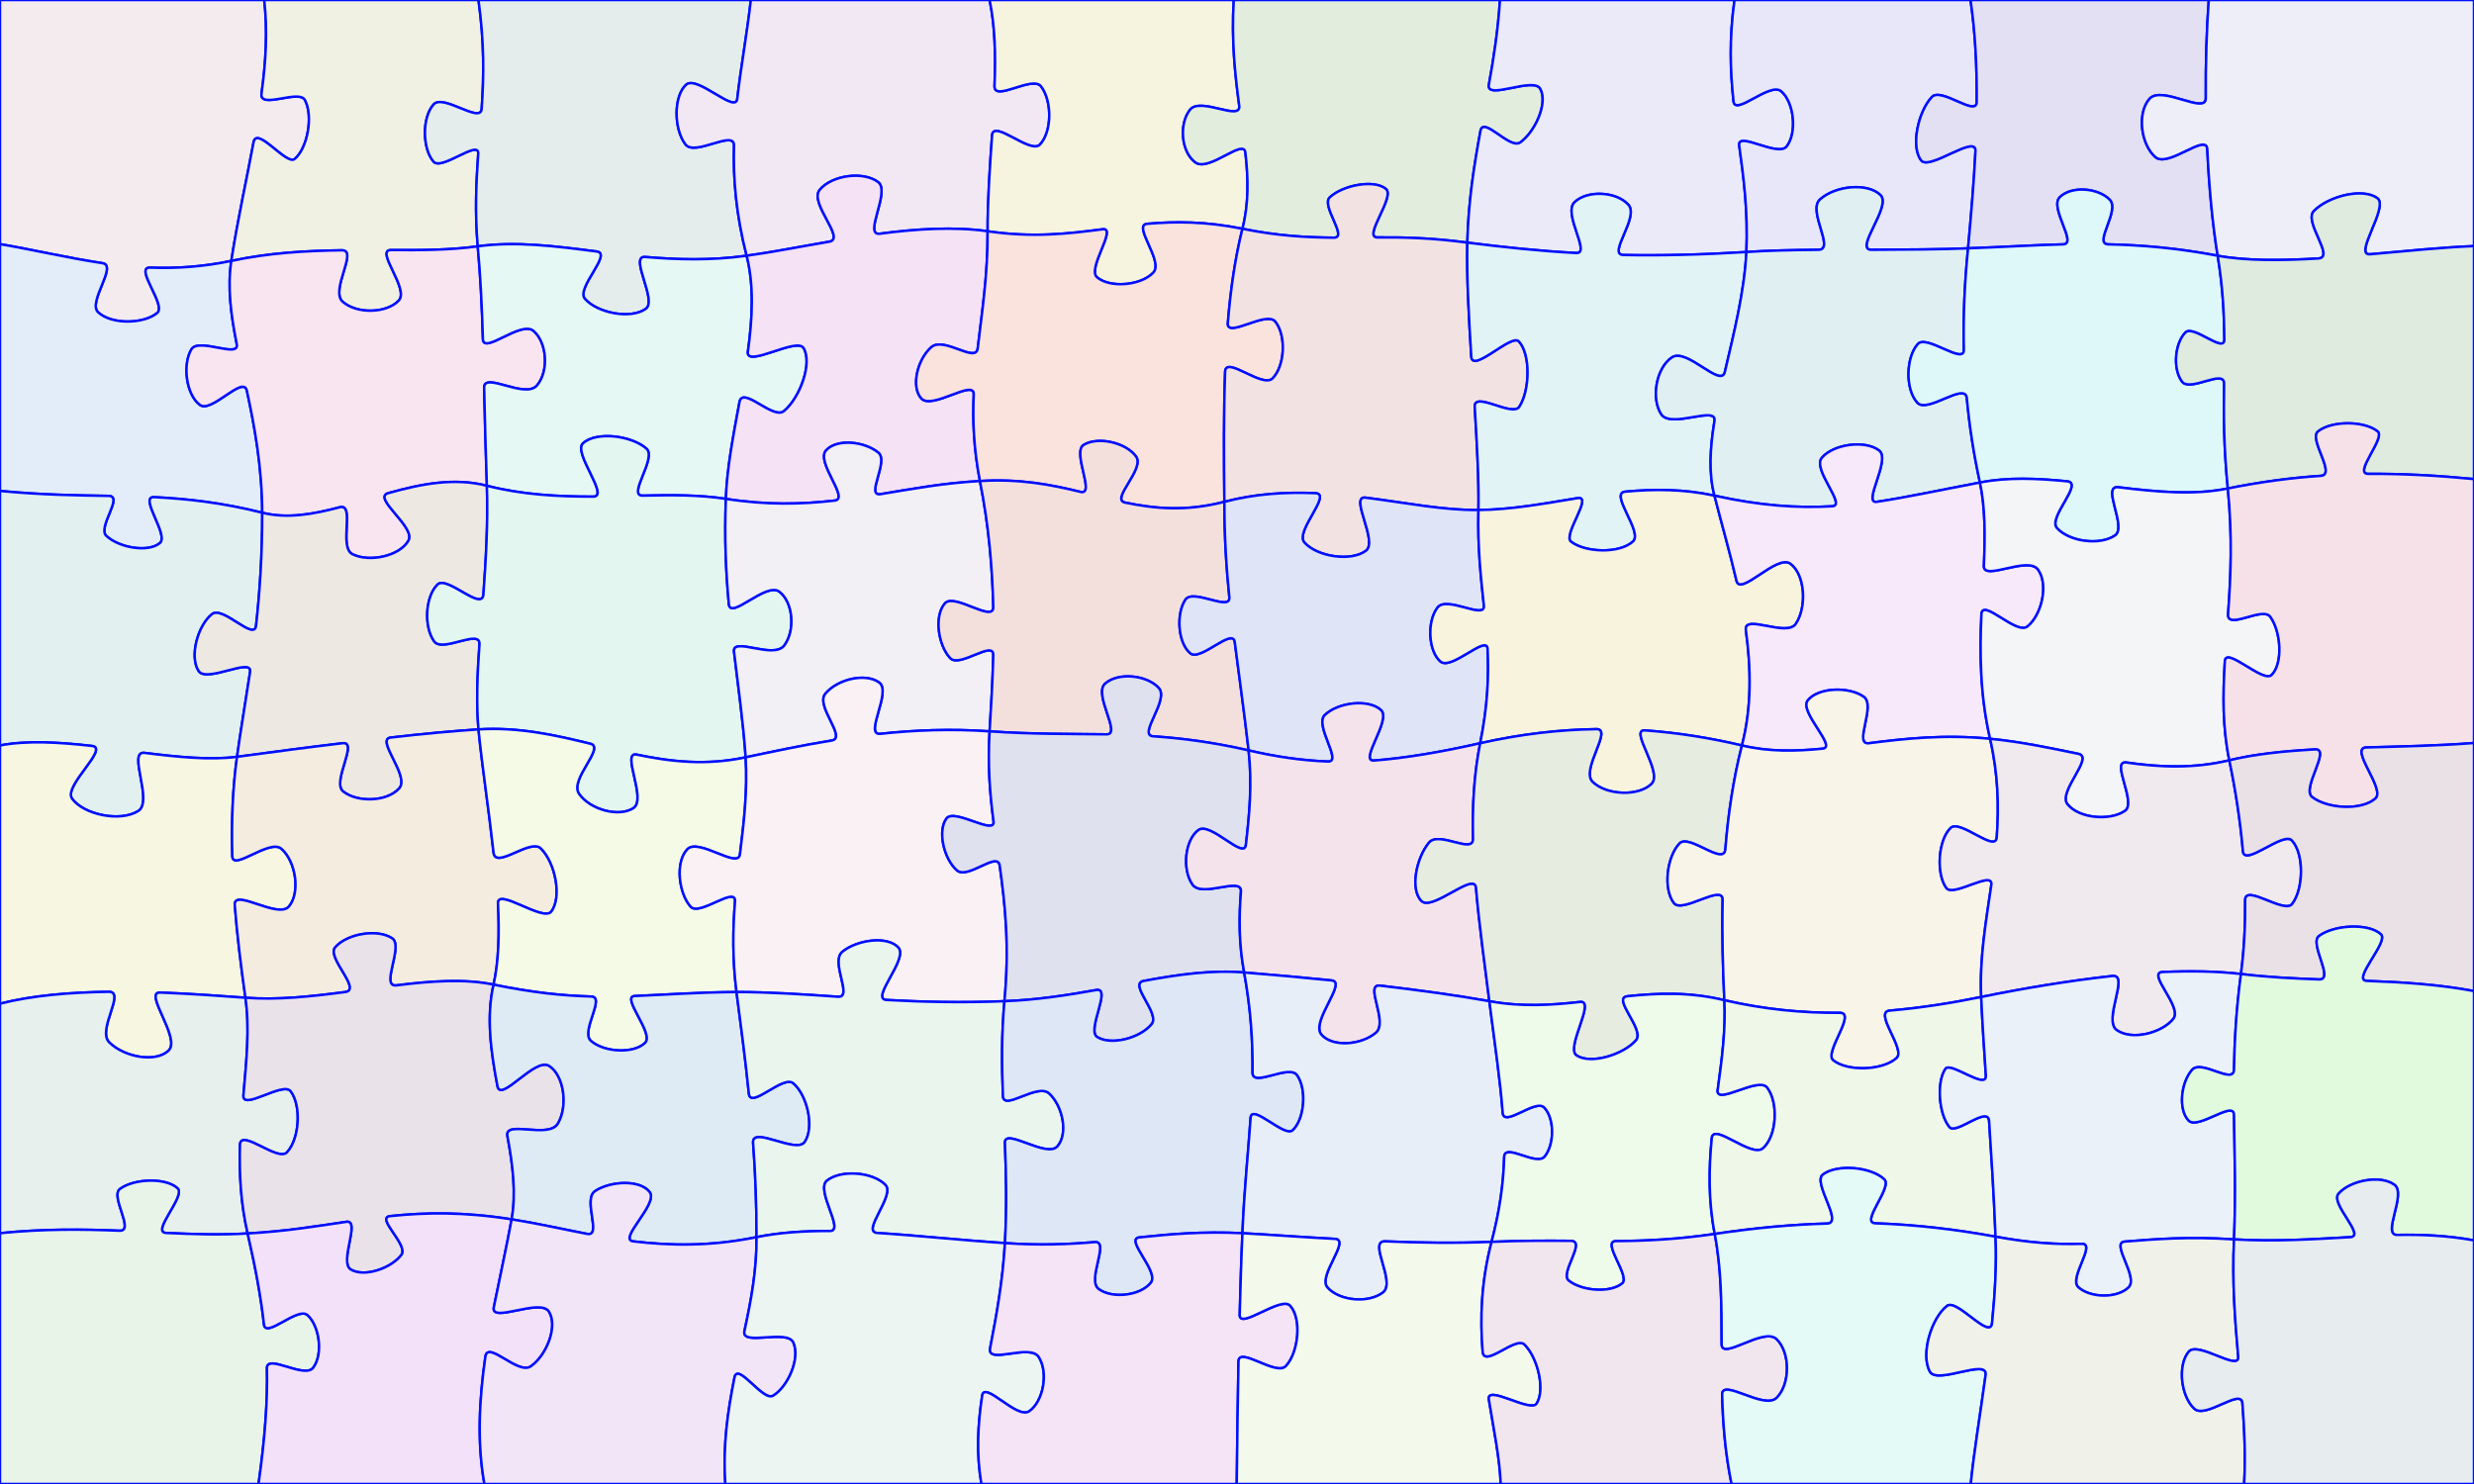<svg id="theSvg" width="100%" viewBox="0 0 10 6" version="1.1" xmlns="http://www.w3.org/2000/svg" xmlns:xlink="http://www.w3.org/1999/xlink" xml:space="preserve" xmlns:serif="http://www.serif.com/" style="fill-rule:evenodd;clip-rule:evenodd;stroke-linecap:round;stroke-linejoin:round;stroke-miterlimit:1.5;"><rect x="0" y="0" width="10" height="6" fill="#808080" stroke="none"/><path d="M0, 0 L1.068, 0&#10;C 1.082,0.123 1.075,0.249 1.057,0.379 &#10;C 1.049,0.443 1.21,0.359 1.233,0.405 &#10;C 1.267,0.47 1.243,0.6 1.191,0.643 &#10;C 1.158,0.67 1.038,0.508 1.025,0.575 &#10;C 0.997,0.727 0.961,0.886 0.935,1.055 &#10;C 0.819,1.079 0.711,1.086 0.607,1.082 &#10;C 0.541,1.079 0.673,1.233 0.636,1.265 &#10;C 0.583,1.31 0.452,1.314 0.397,1.263 &#10;C 0.352,1.223 0.477,1.073 0.414,1.064 &#10;C 0.274,1.043 0.139,1.011 0,0.987 L0,0" style="fill:rgb(243,235,238);stroke:rgb(0,15,255);stroke-width:0.01;"/> <path d="M 0,0.987&#10;C 0.139,1.011 0.274,1.043 0.414,1.064 &#10;C 0.477,1.073 0.352,1.223 0.397,1.263 &#10;C 0.452,1.314 0.583,1.31 0.636,1.265 &#10;C 0.673,1.233 0.541,1.079 0.607,1.082 &#10;C 0.711,1.086 0.819,1.079 0.935,1.055 &#10;C 0.919,1.161 0.933,1.271 0.957,1.391 &#10;C 0.97,1.451 0.804,1.364 0.774,1.412 &#10;C 0.737,1.473 0.752,1.595 0.808,1.637 &#10;C 0.855,1.672 0.984,1.514 0.998,1.58 &#10;C 1.029,1.724 1.059,1.886 1.06,2.073 &#10;C 0.896,2.032 0.758,2.017 0.622,2.01 &#10;C 0.561,2.008 0.685,2.165 0.646,2.196 &#10;C 0.598,2.235 0.482,2.215 0.43,2.167 &#10;C 0.392,2.132 0.501,2.006 0.439,2.005 &#10;C 0.307,2.003 0.168,2.001 0,1.985 L0,0.987" style="fill:rgb(226,237,249);stroke:rgb(0,15,255);stroke-width:0.01;"/> <path d="M 0,1.985&#10;C 0.168,2.001 0.307,2.003 0.439,2.005 &#10;C 0.501,2.006 0.392,2.132 0.43,2.167 &#10;C 0.482,2.215 0.598,2.235 0.646,2.196 &#10;C 0.685,2.165 0.561,2.008 0.622,2.01 &#10;C 0.758,2.017 0.896,2.032 1.06,2.073 &#10;C 1.06,2.247 1.05,2.395 1.035,2.53 &#10;C 1.028,2.594 0.9,2.448 0.857,2.483 &#10;C 0.799,2.529 0.765,2.655 0.803,2.713 &#10;C 0.835,2.762 1.02,2.656 1.011,2.716 &#10;C 0.993,2.835 0.974,2.946 0.958,3.06 &#10;C 0.849,3.074 0.719,3.061 0.584,3.044 &#10;C 0.514,3.035 0.621,3.24 0.559,3.279 &#10;C 0.486,3.325 0.338,3.294 0.291,3.229 &#10;C 0.255,3.177 0.443,3.025 0.372,3.016 &#10;C 0.239,3.001 0.109,2.993 0,3.014 L0,1.985" style="fill:rgb(226,241,239);stroke:rgb(0,15,255);stroke-width:0.01;"/> <path d="M 0,3.014&#10;C 0.109,2.993 0.239,3.001 0.372,3.016 &#10;C 0.443,3.025 0.255,3.177 0.291,3.229 &#10;C 0.338,3.294 0.486,3.325 0.559,3.279 &#10;C 0.621,3.24 0.514,3.035 0.584,3.044 &#10;C 0.719,3.061 0.849,3.074 0.958,3.06 &#10;C 0.941,3.184 0.935,3.316 0.939,3.461 &#10;C 0.94,3.525 1.09,3.389 1.138,3.432 &#10;C 1.196,3.483 1.215,3.609 1.168,3.665 &#10;C 1.124,3.717 0.944,3.59 0.949,3.659 &#10;C 0.958,3.775 0.973,3.899 0.992,4.034 &#10;C 0.895,4.027 0.775,4.018 0.647,4.013 &#10;C 0.579,4.011 0.732,4.198 0.682,4.247 &#10;C 0.631,4.298 0.503,4.275 0.442,4.215 &#10;C 0.39,4.165 0.509,4.01 0.44,4.01 &#10;C 0.284,4.012 0.13,4.025 0,4.058 L0,3.014" style="fill:rgb(247,246,224);stroke:rgb(0,15,255);stroke-width:0.01;"/> <path d="M 0,4.058&#10;C 0.13,4.025 0.284,4.012 0.44,4.01 &#10;C 0.509,4.01 0.39,4.165 0.442,4.215 &#10;C 0.503,4.275 0.631,4.298 0.682,4.247 &#10;C 0.732,4.198 0.579,4.011 0.647,4.013 &#10;C 0.775,4.018 0.895,4.027 0.992,4.034 &#10;C 1.01,4.158 0.996,4.288 0.984,4.428 &#10;C 0.978,4.493 1.144,4.371 1.175,4.412 &#10;C 1.219,4.47 1.211,4.605 1.16,4.659 &#10;C 1.123,4.699 0.972,4.56 0.97,4.629 &#10;C 0.967,4.742 0.972,4.861 1.001,4.987 &#10;C 0.89,4.994 0.782,4.99 0.671,4.985 &#10;C 0.609,4.982 0.751,4.836 0.718,4.805 &#10;C 0.672,4.761 0.544,4.764 0.485,4.807 &#10;C 0.444,4.837 0.547,4.979 0.483,4.976 &#10;C 0.335,4.97 0.177,4.968 0,4.986 L0,4.058" style="fill:rgb(231,240,237);stroke:rgb(0,15,255);stroke-width:0.01;"/> <path d="M 0,4.986&#10;C 0.177,4.968 0.335,4.97 0.483,4.976 &#10;C 0.547,4.979 0.444,4.837 0.485,4.807 &#10;C 0.544,4.764 0.672,4.761 0.718,4.805 &#10;C 0.751,4.836 0.609,4.982 0.671,4.985 &#10;C 0.782,4.99 0.89,4.994 1.001,4.987 &#10;C 1.032,5.122 1.054,5.239 1.067,5.355 &#10;C 1.074,5.413 1.203,5.282 1.243,5.317 &#10;C 1.292,5.361 1.307,5.476 1.266,5.53 &#10;C 1.231,5.576 1.078,5.472 1.079,5.532 &#10;C 1.082,5.668 1.071,5.815 1.045,6 L0,6L0,4.986" style="fill:rgb(232,244,232);stroke:rgb(0,15,255);stroke-width:0.01;"/> <path d="M1.068, 0 L1.934, 0&#10;C 1.958,0.172 1.956,0.31 1.947,0.44 &#10;C 1.943,0.502 1.792,0.379 1.753,0.422 &#10;C 1.704,0.476 1.708,0.604 1.753,0.654 &#10;C 1.786,0.69 1.938,0.561 1.933,0.622 &#10;C 1.925,0.737 1.919,0.856 1.931,0.996 &#10;C 1.823,1.011 1.705,1.012 1.58,1.011 &#10;C 1.515,1.011 1.656,1.169 1.612,1.215 &#10;C 1.564,1.267 1.443,1.271 1.385,1.22 &#10;C 1.333,1.174 1.449,1.011 1.382,1.012 &#10;C 1.238,1.014 1.088,1.022 0.935,1.055 &#10;C 0.961,0.886 0.997,0.727 1.025,0.575 &#10;C 1.038,0.508 1.158,0.67 1.191,0.643 &#10;C 1.243,0.6 1.267,0.47 1.233,0.405 &#10;C 1.21,0.359 1.049,0.443 1.057,0.379 &#10;C 1.075,0.249 1.082,0.123 1.068,0 " style="fill:rgb(241,241,227);stroke:rgb(0,15,255);stroke-width:0.01;"/> <path d="M 0.935,1.055&#10;C 1.088,1.022 1.238,1.014 1.382,1.012 &#10;C 1.449,1.011 1.333,1.174 1.385,1.22 &#10;C 1.443,1.271 1.564,1.267 1.612,1.215 &#10;C 1.656,1.169 1.515,1.011 1.58,1.011 &#10;C 1.705,1.012 1.823,1.011 1.931,0.996 &#10;C 1.942,1.114 1.948,1.239 1.952,1.371 &#10;C 1.954,1.435 2.106,1.294 2.157,1.338 &#10;C 2.211,1.385 2.22,1.501 2.17,1.559 &#10;C 2.121,1.614 1.955,1.501 1.957,1.568 &#10;C 1.96,1.695 1.963,1.827 1.968,1.964 &#10;C 1.835,1.93 1.701,1.957 1.569,1.994 &#10;C 1.503,2.013 1.683,2.132 1.651,2.186 &#10;C 1.616,2.248 1.495,2.275 1.425,2.241 &#10;C 1.367,2.213 1.437,2.034 1.373,2.051 &#10;C 1.264,2.08 1.159,2.098 1.06,2.073 &#10;C 1.059,1.886 1.029,1.724 0.998,1.58 &#10;C 0.984,1.514 0.855,1.672 0.808,1.637 &#10;C 0.752,1.595 0.737,1.473 0.774,1.412 &#10;C 0.804,1.364 0.97,1.451 0.957,1.391 &#10;C 0.933,1.271 0.919,1.161 0.935,1.055 " style="fill:rgb(249,229,240);stroke:rgb(0,15,255);stroke-width:0.01;"/> <path d="M 1.06,2.073&#10;C 1.159,2.098 1.264,2.08 1.373,2.051 &#10;C 1.437,2.034 1.367,2.213 1.425,2.241 &#10;C 1.495,2.275 1.616,2.248 1.651,2.186 &#10;C 1.683,2.132 1.503,2.013 1.569,1.994 &#10;C 1.701,1.957 1.835,1.93 1.968,1.964 &#10;C 1.973,2.115 1.964,2.263 1.954,2.404 &#10;C 1.948,2.473 1.807,2.327 1.769,2.363 &#10;C 1.719,2.411 1.712,2.533 1.755,2.593 &#10;C 1.788,2.64 1.943,2.54 1.938,2.605 &#10;C 1.929,2.729 1.925,2.845 1.934,2.949 &#10;C 1.828,2.956 1.708,2.967 1.579,2.982 &#10;C 1.517,2.989 1.658,3.138 1.614,3.187 &#10;C 1.566,3.242 1.445,3.246 1.387,3.2 &#10;C 1.339,3.162 1.451,2.996 1.384,3.005 &#10;C 1.249,3.021 1.106,3.04 0.958,3.06 &#10;C 0.974,2.946 0.993,2.835 1.011,2.716 &#10;C 1.02,2.656 0.835,2.762 0.803,2.713 &#10;C 0.765,2.655 0.799,2.529 0.857,2.483 &#10;C 0.9,2.448 1.028,2.594 1.035,2.53 &#10;C 1.05,2.395 1.06,2.247 1.06,2.073 " style="fill:rgb(237,233,226);stroke:rgb(0,15,255);stroke-width:0.01;"/> <path d="M 0.958,3.06&#10;C 1.106,3.04 1.249,3.021 1.384,3.005 &#10;C 1.451,2.996 1.339,3.162 1.387,3.2 &#10;C 1.445,3.246 1.566,3.242 1.614,3.187 &#10;C 1.658,3.138 1.517,2.989 1.579,2.982 &#10;C 1.708,2.967 1.828,2.956 1.934,2.949 &#10;C 1.949,3.1 1.976,3.275 1.995,3.447 &#10;C 2.003,3.517 2.145,3.387 2.187,3.431 &#10;C 2.246,3.49 2.272,3.63 2.228,3.686 &#10;C 2.195,3.728 2.009,3.587 2.013,3.653 &#10;C 2.019,3.775 2.016,3.888 1.995,3.981 &#10;C 1.88,3.957 1.745,3.966 1.602,3.984 &#10;C 1.535,3.992 1.634,3.823 1.584,3.793 &#10;C 1.523,3.754 1.402,3.776 1.355,3.83 &#10;C 1.319,3.872 1.465,4.002 1.395,4.011 &#10;C 1.258,4.029 1.12,4.044 0.992,4.034 &#10;C 0.973,3.899 0.958,3.775 0.949,3.659 &#10;C 0.944,3.59 1.124,3.717 1.168,3.665 &#10;C 1.215,3.609 1.196,3.483 1.138,3.432 &#10;C 1.09,3.389 0.94,3.525 0.939,3.461 &#10;C 0.935,3.316 0.941,3.184 0.958,3.06 " style="fill:rgb(243,236,223);stroke:rgb(0,15,255);stroke-width:0.01;"/> <path d="M 0.992,4.034&#10;C 1.12,4.044 1.258,4.029 1.395,4.011 &#10;C 1.465,4.002 1.319,3.872 1.355,3.83 &#10;C 1.402,3.776 1.523,3.754 1.584,3.793 &#10;C 1.634,3.823 1.535,3.992 1.602,3.984 &#10;C 1.745,3.966 1.88,3.957 1.995,3.981 &#10;C 1.965,4.111 1.984,4.251 2.011,4.392 &#10;C 2.024,4.459 2.162,4.274 2.219,4.309 &#10;C 2.28,4.347 2.297,4.472 2.255,4.543 &#10;C 2.217,4.606 2.039,4.527 2.051,4.593 &#10;C 2.073,4.711 2.087,4.825 2.068,4.93 &#10;C 1.872,4.899 1.719,4.902 1.577,4.917 &#10;C 1.517,4.923 1.652,5.033 1.623,5.073 &#10;C 1.583,5.127 1.474,5.166 1.418,5.133 &#10;C 1.369,5.104 1.459,4.931 1.4,4.94 &#10;C 1.278,4.958 1.152,4.979 1.001,4.987 &#10;C 0.972,4.861 0.967,4.742 0.97,4.629 &#10;C 0.972,4.56 1.123,4.699 1.16,4.659 &#10;C 1.211,4.605 1.219,4.47 1.175,4.412 &#10;C 1.144,4.371 0.978,4.493 0.984,4.428 &#10;C 0.996,4.288 1.01,4.158 0.992,4.034 " style="fill:rgb(234,226,233);stroke:rgb(0,15,255);stroke-width:0.01;"/> <path d="M 1.001,4.987&#10;C 1.152,4.979 1.278,4.958 1.4,4.94 &#10;C 1.459,4.931 1.369,5.104 1.418,5.133 &#10;C 1.474,5.166 1.583,5.127 1.623,5.073 &#10;C 1.652,5.033 1.517,4.923 1.577,4.917 &#10;C 1.719,4.902 1.872,4.899 2.068,4.93 &#10;C 2.048,5.04 2.021,5.161 1.996,5.286 &#10;C 1.984,5.351 2.184,5.247 2.219,5.303 &#10;C 2.256,5.362 2.21,5.479 2.146,5.524 &#10;C 2.094,5.561 1.972,5.418 1.962,5.485 &#10;C 1.937,5.658 1.928,5.834 1.958,6 L1.045,6&#10;C 1.071,5.815 1.082,5.668 1.079,5.532 &#10;C 1.078,5.472 1.231,5.576 1.266,5.53 &#10;C 1.307,5.476 1.292,5.361 1.243,5.317 &#10;C 1.203,5.282 1.074,5.413 1.067,5.355 &#10;C 1.054,5.239 1.032,5.122 1.001,4.987 " style="fill:rgb(243,225,249);stroke:rgb(0,15,255);stroke-width:0.01;"/> <path d="M1.934, 0 L3.035, 0&#10;C 3.019,0.14 2.995,0.269 2.98,0.4 &#10;C 2.973,0.461 2.818,0.304 2.774,0.342 &#10;C 2.722,0.388 2.723,0.522 2.771,0.584 &#10;C 2.809,0.633 2.968,0.523 2.967,0.588 &#10;C 2.963,0.722 2.975,0.867 3.018,1.034 &#10;C 2.873,1.054 2.737,1.05 2.608,1.039 &#10;C 2.541,1.033 2.659,1.216 2.61,1.249 &#10;C 2.549,1.292 2.414,1.266 2.364,1.208 &#10;C 2.327,1.165 2.476,1.025 2.412,1.017 &#10;C 2.243,0.995 2.085,0.975 1.931,0.996 &#10;C 1.919,0.856 1.925,0.737 1.933,0.622 &#10;C 1.938,0.561 1.786,0.69 1.753,0.654 &#10;C 1.708,0.604 1.704,0.476 1.753,0.422 &#10;C 1.792,0.379 1.943,0.502 1.947,0.44 &#10;C 1.956,0.31 1.958,0.172 1.934,0 " style="fill:rgb(228,237,235);stroke:rgb(0,15,255);stroke-width:0.01;"/> <path d="M 1.931,0.996&#10;C 2.085,0.975 2.243,0.995 2.412,1.017 &#10;C 2.476,1.025 2.327,1.165 2.364,1.208 &#10;C 2.414,1.266 2.549,1.292 2.61,1.249 &#10;C 2.659,1.216 2.541,1.033 2.608,1.039 &#10;C 2.737,1.05 2.873,1.054 3.018,1.034 &#10;C 3.048,1.152 3.042,1.285 3.023,1.422 &#10;C 3.014,1.489 3.221,1.362 3.248,1.407 &#10;C 3.285,1.467 3.234,1.608 3.169,1.662 &#10;C 3.125,1.699 3.001,1.558 2.989,1.626 &#10;C 2.964,1.761 2.938,1.895 2.934,2.017 &#10;C 2.83,2.001 2.717,2.001 2.598,2.004 &#10;C 2.533,2.006 2.656,1.852 2.613,1.814 &#10;C 2.553,1.761 2.411,1.743 2.357,1.792 &#10;C 2.314,1.83 2.466,2.008 2.398,2.008 &#10;C 2.258,2.008 2.113,2.001 1.968,1.964 &#10;C 1.963,1.827 1.96,1.695 1.957,1.568 &#10;C 1.955,1.501 2.121,1.614 2.17,1.559 &#10;C 2.22,1.501 2.211,1.385 2.157,1.338 &#10;C 2.106,1.294 1.954,1.435 1.952,1.371 &#10;C 1.948,1.239 1.942,1.114 1.931,0.996 " style="fill:rgb(230,248,244);stroke:rgb(0,15,255);stroke-width:0.01;"/> <path d="M 1.968,1.964&#10;C 2.113,2.001 2.258,2.008 2.398,2.008 &#10;C 2.466,2.008 2.314,1.83 2.357,1.792 &#10;C 2.411,1.743 2.553,1.761 2.613,1.814 &#10;C 2.656,1.852 2.533,2.006 2.598,2.004 &#10;C 2.717,2.001 2.83,2.001 2.934,2.017 &#10;C 2.928,2.175 2.934,2.314 2.946,2.442 &#10;C 2.951,2.509 3.096,2.352 3.15,2.392 &#10;C 3.206,2.434 3.216,2.549 3.17,2.61 &#10;C 3.127,2.667 2.959,2.573 2.967,2.635 &#10;C 2.984,2.78 3.004,2.917 3.014,3.062 &#10;C 2.854,3.096 2.712,3.08 2.573,3.051 &#10;C 2.51,3.038 2.615,3.23 2.561,3.267 &#10;C 2.503,3.306 2.384,3.274 2.34,3.209 &#10;C 2.301,3.15 2.448,3.022 2.386,3.007 &#10;C 2.243,2.972 2.097,2.939 1.934,2.949 &#10;C 1.925,2.845 1.929,2.729 1.938,2.605 &#10;C 1.943,2.54 1.788,2.64 1.755,2.593 &#10;C 1.712,2.533 1.719,2.411 1.769,2.363 &#10;C 1.807,2.327 1.948,2.473 1.954,2.404 &#10;C 1.964,2.263 1.973,2.115 1.968,1.964 " style="fill:rgb(227,247,240);stroke:rgb(0,15,255);stroke-width:0.01;"/> <path d="M 1.934,2.949&#10;C 2.097,2.939 2.243,2.972 2.386,3.007 &#10;C 2.448,3.022 2.301,3.15 2.34,3.209 &#10;C 2.384,3.274 2.503,3.306 2.561,3.267 &#10;C 2.615,3.23 2.51,3.038 2.573,3.051 &#10;C 2.712,3.08 2.854,3.096 3.014,3.062 &#10;C 3.022,3.198 3.007,3.324 2.991,3.454 &#10;C 2.984,3.516 2.823,3.386 2.778,3.434 &#10;C 2.728,3.487 2.744,3.613 2.792,3.666 &#10;C 2.828,3.705 2.976,3.579 2.971,3.645 &#10;C 2.962,3.757 2.96,3.876 2.977,4.011 &#10;C 2.818,4.012 2.691,4.022 2.566,4.027 &#10;C 2.508,4.029 2.645,4.178 2.608,4.216 &#10;C 2.563,4.261 2.444,4.256 2.389,4.209 &#10;C 2.344,4.171 2.45,4.03 2.389,4.029 &#10;C 2.274,4.026 2.15,4.013 1.995,3.981 &#10;C 2.016,3.888 2.019,3.775 2.013,3.653 &#10;C 2.009,3.587 2.195,3.728 2.228,3.686 &#10;C 2.272,3.63 2.246,3.49 2.187,3.431 &#10;C 2.145,3.387 2.003,3.517 1.995,3.447 &#10;C 1.976,3.275 1.949,3.1 1.934,2.949 " style="fill:rgb(244,250,230);stroke:rgb(0,15,255);stroke-width:0.01;"/> <path d="M 1.995,3.981&#10;C 2.15,4.013 2.274,4.026 2.389,4.029 &#10;C 2.45,4.03 2.344,4.171 2.389,4.209 &#10;C 2.444,4.256 2.563,4.261 2.608,4.216 &#10;C 2.645,4.178 2.508,4.029 2.566,4.027 &#10;C 2.691,4.022 2.818,4.012 2.977,4.011 &#10;C 2.994,4.141 3.012,4.275 3.027,4.422 &#10;C 3.034,4.486 3.166,4.344 3.207,4.38 &#10;C 3.263,4.428 3.293,4.557 3.253,4.617 &#10;C 3.219,4.667 3.04,4.551 3.044,4.62 &#10;C 3.053,4.737 3.058,4.863 3.058,5.002 &#10;C 2.872,5.04 2.71,5.037 2.559,5.019 &#10;C 2.496,5.011 2.662,4.867 2.626,4.82 &#10;C 2.588,4.769 2.468,4.774 2.405,4.816 &#10;C 2.355,4.85 2.434,5 2.374,4.989 &#10;C 2.27,4.969 2.17,4.946 2.068,4.93 &#10;C 2.087,4.825 2.073,4.711 2.051,4.593 &#10;C 2.039,4.527 2.217,4.606 2.255,4.543 &#10;C 2.297,4.472 2.28,4.347 2.219,4.309 &#10;C 2.162,4.274 2.024,4.459 2.011,4.392 &#10;C 1.984,4.251 1.965,4.111 1.995,3.981 " style="fill:rgb(222,235,244);stroke:rgb(0,15,255);stroke-width:0.01;"/> <path d="M 2.068,4.93&#10;C 2.17,4.946 2.27,4.969 2.374,4.989 &#10;C 2.434,5 2.355,4.85 2.405,4.816 &#10;C 2.468,4.774 2.588,4.769 2.626,4.82 &#10;C 2.662,4.867 2.496,5.011 2.559,5.019 &#10;C 2.71,5.037 2.872,5.04 3.058,5.002 &#10;C 3.059,5.135 3.036,5.258 3.009,5.382 &#10;C 2.996,5.444 3.182,5.372 3.207,5.428 &#10;C 3.236,5.493 3.184,5.608 3.125,5.643 &#10;C 3.084,5.668 2.982,5.506 2.969,5.569 &#10;C 2.942,5.704 2.921,5.844 2.932,6 L1.958,6&#10;C 1.928,5.834 1.937,5.658 1.962,5.485 &#10;C 1.972,5.418 2.094,5.561 2.146,5.524 &#10;C 2.21,5.479 2.256,5.362 2.219,5.303 &#10;C 2.184,5.247 1.984,5.351 1.996,5.286 &#10;C 2.021,5.161 2.048,5.04 2.068,4.93 " style="fill:rgb(241,229,247);stroke:rgb(0,15,255);stroke-width:0.01;"/> <path d="M3.035, 0 L4, 0&#10;C 4.022,0.104 4.025,0.222 4.02,0.348 &#10;C 4.018,0.413 4.173,0.304 4.208,0.349 &#10;C 4.254,0.409 4.252,0.535 4.203,0.585 &#10;C 4.164,0.624 4.014,0.48 4.01,0.548 &#10;C 4.001,0.675 3.992,0.806 3.992,0.935 &#10;C 3.858,0.916 3.706,0.925 3.556,0.945 &#10;C 3.488,0.954 3.601,0.773 3.549,0.736 &#10;C 3.489,0.691 3.362,0.708 3.313,0.768 &#10;C 3.27,0.821 3.419,0.965 3.353,0.977 &#10;C 3.23,0.998 3.114,1.021 3.018,1.034 &#10;C 2.975,0.867 2.963,0.722 2.967,0.588 &#10;C 2.968,0.523 2.809,0.633 2.771,0.584 &#10;C 2.723,0.522 2.722,0.388 2.774,0.342 &#10;C 2.818,0.304 2.973,0.461 2.98,0.4 &#10;C 2.995,0.269 3.019,0.14 3.035,0 " style="fill:rgb(241,232,243);stroke:rgb(0,15,255);stroke-width:0.01;"/> <path d="M 3.018,1.034&#10;C 3.114,1.021 3.23,0.998 3.353,0.977 &#10;C 3.419,0.965 3.27,0.821 3.313,0.768 &#10;C 3.362,0.708 3.489,0.691 3.549,0.736 &#10;C 3.601,0.773 3.488,0.954 3.556,0.945 &#10;C 3.706,0.925 3.858,0.916 3.992,0.935 &#10;C 3.993,1.114 3.969,1.262 3.952,1.409 &#10;C 3.944,1.47 3.815,1.359 3.764,1.404 &#10;C 3.707,1.455 3.682,1.564 3.724,1.611 &#10;C 3.767,1.658 3.938,1.531 3.936,1.594 &#10;C 3.931,1.702 3.936,1.815 3.961,1.945 &#10;C 3.814,1.953 3.686,1.977 3.559,1.998 &#10;C 3.497,2.008 3.594,1.865 3.55,1.83 &#10;C 3.495,1.785 3.383,1.772 3.339,1.821 &#10;C 3.296,1.868 3.436,2.017 3.374,2.024 &#10;C 3.24,2.039 3.1,2.043 2.934,2.017 &#10;C 2.938,1.895 2.964,1.761 2.989,1.626 &#10;C 3.001,1.558 3.125,1.699 3.169,1.662 &#10;C 3.234,1.608 3.285,1.467 3.248,1.407 &#10;C 3.221,1.362 3.014,1.489 3.023,1.422 &#10;C 3.042,1.285 3.048,1.152 3.018,1.034 " style="fill:rgb(245,226,244);stroke:rgb(0,15,255);stroke-width:0.01;"/> <path d="M 2.934,2.017&#10;C 3.1,2.043 3.24,2.039 3.374,2.024 &#10;C 3.436,2.017 3.296,1.868 3.339,1.821 &#10;C 3.383,1.772 3.495,1.785 3.55,1.83 &#10;C 3.594,1.865 3.497,2.008 3.559,1.998 &#10;C 3.686,1.977 3.814,1.953 3.961,1.945 &#10;C 3.997,2.125 4.011,2.295 4.015,2.454 &#10;C 4.017,2.521 3.856,2.395 3.819,2.44 &#10;C 3.775,2.491 3.792,2.609 3.841,2.661 &#10;C 3.879,2.701 4.017,2.586 4.015,2.649 &#10;C 4.012,2.759 4.006,2.862 4,2.957 &#10;C 3.844,2.946 3.697,2.952 3.558,2.967 &#10;C 3.491,2.974 3.605,2.797 3.554,2.76 &#10;C 3.499,2.719 3.385,2.746 3.336,2.805 &#10;C 3.295,2.855 3.425,2.983 3.362,2.994 &#10;C 3.239,3.014 3.123,3.039 3.014,3.062 &#10;C 3.004,2.917 2.984,2.78 2.967,2.635 &#10;C 2.959,2.573 3.127,2.667 3.17,2.61 &#10;C 3.216,2.549 3.206,2.434 3.15,2.392 &#10;C 3.096,2.352 2.951,2.509 2.946,2.442 &#10;C 2.934,2.314 2.928,2.175 2.934,2.017 " style="fill:rgb(242,239,245);stroke:rgb(0,15,255);stroke-width:0.01;"/> <path d="M 3.014,3.062&#10;C 3.123,3.039 3.239,3.014 3.362,2.994 &#10;C 3.425,2.983 3.295,2.855 3.336,2.805 &#10;C 3.385,2.746 3.499,2.719 3.554,2.76 &#10;C 3.605,2.797 3.491,2.974 3.558,2.967 &#10;C 3.697,2.952 3.844,2.946 4,2.957 &#10;C 3.992,3.092 4.001,3.208 4.016,3.321 &#10;C 4.024,3.38 3.857,3.267 3.826,3.309 &#10;C 3.789,3.358 3.814,3.471 3.868,3.519 &#10;C 3.912,3.557 4.033,3.439 4.041,3.5 &#10;C 4.063,3.658 4.081,3.826 4.06,4.048 &#10;C 3.886,4.055 3.728,4.051 3.583,4.043 &#10;C 3.515,4.039 3.673,3.877 3.631,3.831 &#10;C 3.587,3.783 3.466,3.799 3.405,3.848 &#10;C 3.355,3.889 3.45,4.035 3.387,4.03 &#10;C 3.242,4.02 3.108,4.011 2.977,4.011 &#10;C 2.96,3.876 2.962,3.757 2.971,3.645 &#10;C 2.976,3.579 2.828,3.705 2.792,3.666 &#10;C 2.744,3.613 2.728,3.487 2.778,3.434 &#10;C 2.823,3.386 2.984,3.516 2.991,3.454 &#10;C 3.007,3.324 3.022,3.198 3.014,3.062 " style="fill:rgb(250,241,245);stroke:rgb(0,15,255);stroke-width:0.01;"/> <path d="M 2.977,4.011&#10;C 3.108,4.011 3.242,4.02 3.387,4.03 &#10;C 3.45,4.035 3.355,3.889 3.405,3.848 &#10;C 3.466,3.799 3.587,3.783 3.631,3.831 &#10;C 3.673,3.877 3.515,4.039 3.583,4.043 &#10;C 3.728,4.051 3.886,4.055 4.06,4.048 &#10;C 4.048,4.182 4.049,4.306 4.054,4.431 &#10;C 4.056,4.494 4.193,4.377 4.241,4.421 &#10;C 4.296,4.472 4.319,4.584 4.274,4.635 &#10;C 4.23,4.684 4.059,4.557 4.062,4.621 &#10;C 4.067,4.748 4.07,4.88 4.062,5.026 &#10;C 3.878,5.014 3.705,4.995 3.545,4.985 &#10;C 3.48,4.98 3.619,4.833 3.579,4.791 &#10;C 3.528,4.738 3.398,4.728 3.342,4.774 &#10;C 3.296,4.813 3.416,4.978 3.355,4.977 &#10;C 3.25,4.977 3.151,4.983 3.058,5.002 &#10;C 3.058,4.863 3.053,4.737 3.044,4.62 &#10;C 3.04,4.551 3.219,4.667 3.253,4.617 &#10;C 3.293,4.557 3.263,4.428 3.207,4.38 &#10;C 3.166,4.344 3.034,4.486 3.027,4.422 &#10;C 3.012,4.275 2.994,4.141 2.977,4.011 " style="fill:rgb(234,246,237);stroke:rgb(0,15,255);stroke-width:0.01;"/> <path d="M 3.058,5.002&#10;C 3.151,4.983 3.25,4.977 3.355,4.977 &#10;C 3.416,4.978 3.296,4.813 3.342,4.774 &#10;C 3.398,4.728 3.528,4.738 3.579,4.791 &#10;C 3.619,4.833 3.48,4.98 3.545,4.985 &#10;C 3.705,4.995 3.878,5.014 4.062,5.026 &#10;C 4.053,5.183 4.027,5.322 4.002,5.452 &#10;C 3.99,5.518 4.164,5.43 4.199,5.487 &#10;C 4.239,5.55 4.217,5.667 4.16,5.706 &#10;C 4.11,5.74 3.979,5.581 3.97,5.643 &#10;C 3.952,5.763 3.946,5.879 3.967,6 L2.932,6&#10;C 2.921,5.844 2.942,5.704 2.969,5.569 &#10;C 2.982,5.506 3.084,5.668 3.125,5.643 &#10;C 3.184,5.608 3.236,5.493 3.207,5.428 &#10;C 3.182,5.372 2.996,5.444 3.009,5.382 &#10;C 3.036,5.258 3.059,5.135 3.058,5.002 " style="fill:rgb(236,245,242);stroke:rgb(0,15,255);stroke-width:0.01;"/> <path d="M4, 0 L4.987, 0&#10;C 4.977,0.162 4.992,0.3 5.009,0.427 &#10;C 5.018,0.493 4.852,0.39 4.81,0.444 &#10;C 4.765,0.501 4.774,0.613 4.831,0.656 &#10;C 4.885,0.698 5.028,0.556 5.034,0.617 &#10;C 5.046,0.723 5.048,0.823 5.022,0.925 &#10;C 4.873,0.895 4.751,0.895 4.637,0.905 &#10;C 4.576,0.91 4.705,1.056 4.662,1.102 &#10;C 4.611,1.156 4.485,1.165 4.434,1.121 &#10;C 4.393,1.086 4.517,0.919 4.457,0.927 &#10;C 4.318,0.945 4.175,0.962 3.992,0.935 &#10;C 3.992,0.806 4.001,0.675 4.01,0.548 &#10;C 4.014,0.48 4.164,0.624 4.203,0.585 &#10;C 4.252,0.535 4.254,0.409 4.208,0.349 &#10;C 4.173,0.304 4.018,0.413 4.02,0.348 &#10;C 4.025,0.222 4.022,0.104 4,0 " style="fill:rgb(246,243,223);stroke:rgb(0,15,255);stroke-width:0.01;"/> <path d="M 3.992,0.935&#10;C 4.175,0.962 4.318,0.945 4.457,0.927 &#10;C 4.517,0.919 4.393,1.086 4.434,1.121 &#10;C 4.485,1.165 4.611,1.156 4.662,1.102 &#10;C 4.705,1.056 4.576,0.91 4.637,0.905 &#10;C 4.751,0.895 4.873,0.895 5.022,0.925 &#10;C 4.992,1.045 4.974,1.172 4.963,1.306 &#10;C 4.957,1.37 5.118,1.255 5.155,1.3 &#10;C 5.2,1.356 5.194,1.479 5.144,1.53 &#10;C 5.102,1.571 4.954,1.436 4.952,1.503 &#10;C 4.946,1.671 4.947,1.847 4.949,2.029 &#10;C 4.793,2.069 4.669,2.057 4.547,2.032 &#10;C 4.487,2.019 4.628,1.897 4.592,1.846 &#10;C 4.55,1.788 4.436,1.764 4.38,1.799 &#10;C 4.333,1.829 4.429,2.003 4.368,1.989 &#10;C 4.25,1.96 4.122,1.935 3.961,1.945 &#10;C 3.936,1.815 3.931,1.702 3.936,1.594 &#10;C 3.938,1.531 3.767,1.658 3.724,1.611 &#10;C 3.682,1.564 3.707,1.455 3.764,1.404 &#10;C 3.815,1.359 3.944,1.47 3.952,1.409 &#10;C 3.969,1.262 3.993,1.114 3.992,0.935 " style="fill:rgb(250,226,221);stroke:rgb(0,15,255);stroke-width:0.01;"/> <path d="M 3.961,1.945&#10;C 4.122,1.935 4.25,1.96 4.368,1.989 &#10;C 4.429,2.003 4.333,1.829 4.38,1.799 &#10;C 4.436,1.764 4.55,1.788 4.592,1.846 &#10;C 4.628,1.897 4.487,2.019 4.547,2.032 &#10;C 4.669,2.057 4.793,2.069 4.949,2.029 &#10;C 4.949,2.173 4.957,2.296 4.969,2.414 &#10;C 4.976,2.475 4.824,2.379 4.792,2.424 &#10;C 4.753,2.481 4.761,2.599 4.811,2.641 &#10;C 4.851,2.676 4.983,2.535 4.991,2.596 &#10;C 5.008,2.73 5.028,2.868 5.047,3.034 &#10;C 4.903,3.001 4.778,2.985 4.661,2.977 &#10;C 4.597,2.973 4.727,2.83 4.684,2.782 &#10;C 4.636,2.729 4.52,2.717 4.467,2.764 &#10;C 4.418,2.807 4.535,2.971 4.473,2.969 &#10;C 4.325,2.967 4.176,2.969 4,2.957 &#10;C 4.006,2.862 4.012,2.759 4.015,2.649 &#10;C 4.017,2.586 3.879,2.701 3.841,2.661 &#10;C 3.792,2.609 3.775,2.491 3.819,2.44 &#10;C 3.856,2.395 4.017,2.521 4.015,2.454 &#10;C 4.011,2.295 3.997,2.125 3.961,1.945 " style="fill:rgb(243,224,221);stroke:rgb(0,15,255);stroke-width:0.01;"/> <path d="M 4,2.957&#10;C 4.176,2.969 4.325,2.967 4.473,2.969 &#10;C 4.535,2.971 4.418,2.807 4.467,2.764 &#10;C 4.52,2.717 4.636,2.729 4.684,2.782 &#10;C 4.727,2.83 4.597,2.973 4.661,2.977 &#10;C 4.778,2.985 4.903,3.001 5.047,3.034 &#10;C 5.062,3.172 5.05,3.295 5.036,3.416 &#10;C 5.029,3.479 4.892,3.321 4.844,3.356 &#10;C 4.79,3.396 4.777,3.514 4.82,3.576 &#10;C 4.859,3.632 5.021,3.541 5.016,3.605 &#10;C 5.008,3.708 5.007,3.814 5.029,3.932 &#10;C 4.898,3.921 4.764,3.94 4.623,3.966 &#10;C 4.56,3.978 4.691,4.097 4.655,4.141 &#10;C 4.608,4.198 4.491,4.228 4.435,4.193 &#10;C 4.39,4.166 4.496,3.99 4.43,4.003 &#10;C 4.313,4.024 4.19,4.043 4.06,4.048 &#10;C 4.081,3.826 4.063,3.658 4.041,3.5 &#10;C 4.033,3.439 3.912,3.557 3.868,3.519 &#10;C 3.814,3.471 3.789,3.358 3.826,3.309 &#10;C 3.857,3.267 4.024,3.38 4.016,3.321 &#10;C 4.001,3.208 3.992,3.092 4,2.957 " style="fill:rgb(223,225,239);stroke:rgb(0,15,255);stroke-width:0.01;"/> <path d="M 4.06,4.048&#10;C 4.19,4.043 4.313,4.024 4.43,4.003 &#10;C 4.496,3.99 4.39,4.166 4.435,4.193 &#10;C 4.491,4.228 4.608,4.198 4.655,4.141 &#10;C 4.691,4.097 4.56,3.978 4.623,3.966 &#10;C 4.764,3.94 4.898,3.921 5.029,3.932 &#10;C 5.056,4.08 5.064,4.21 5.063,4.337 &#10;C 5.062,4.398 5.211,4.301 5.243,4.347 &#10;C 5.284,4.405 5.272,4.527 5.225,4.57 &#10;C 5.192,4.601 5.059,4.459 5.055,4.52 &#10;C 5.045,4.665 5.029,4.813 5.022,4.986 &#10;C 4.859,4.978 4.731,4.99 4.605,5.003 &#10;C 4.545,5.01 4.687,5.141 4.652,5.186 &#10;C 4.611,5.238 4.498,5.253 4.441,5.212 &#10;C 4.391,5.176 4.487,5.017 4.425,5.022 &#10;C 4.319,5.031 4.203,5.036 4.062,5.026 &#10;C 4.07,4.88 4.067,4.748 4.062,4.621 &#10;C 4.059,4.557 4.23,4.684 4.274,4.635 &#10;C 4.319,4.584 4.296,4.472 4.241,4.421 &#10;C 4.193,4.377 4.056,4.494 4.054,4.431 &#10;C 4.049,4.306 4.048,4.182 4.06,4.048 " style="fill:rgb(221,231,245);stroke:rgb(0,15,255);stroke-width:0.01;"/> <path d="M 4.062,5.026&#10;C 4.203,5.036 4.319,5.031 4.425,5.022 &#10;C 4.487,5.017 4.391,5.176 4.441,5.212 &#10;C 4.498,5.253 4.611,5.238 4.652,5.186 &#10;C 4.687,5.141 4.545,5.01 4.605,5.003 &#10;C 4.731,4.99 4.859,4.978 5.022,4.986 &#10;C 5.017,5.094 5.014,5.203 5.011,5.316 &#10;C 5.009,5.378 5.178,5.238 5.215,5.279 &#10;C 5.262,5.33 5.25,5.466 5.198,5.523 &#10;C 5.158,5.566 5.007,5.441 5.006,5.505 &#10;C 5.003,5.659 5.001,5.822 4.999,6 L3.967,6&#10;C 3.946,5.879 3.952,5.763 3.97,5.643 &#10;C 3.979,5.581 4.11,5.74 4.16,5.706 &#10;C 4.217,5.667 4.239,5.55 4.199,5.487 &#10;C 4.164,5.43 3.99,5.518 4.002,5.452 &#10;C 4.027,5.322 4.053,5.183 4.062,5.026 " style="fill:rgb(245,227,246);stroke:rgb(0,15,255);stroke-width:0.01;"/> <path d="M4.987, 0 L6.063, 0&#10;C 6.055,0.122 6.038,0.234 6.018,0.343 &#10;C 6.007,0.406 6.199,0.309 6.226,0.359 &#10;C 6.258,0.417 6.205,0.533 6.145,0.576 &#10;C 6.102,0.606 5.995,0.467 5.984,0.53 &#10;C 5.958,0.671 5.935,0.816 5.931,0.981 &#10;C 5.789,0.962 5.674,0.959 5.567,0.96 &#10;C 5.507,0.96 5.64,0.796 5.602,0.764 &#10;C 5.554,0.724 5.427,0.749 5.375,0.798 &#10;C 5.339,0.832 5.45,0.961 5.392,0.961 &#10;C 5.28,0.96 5.164,0.954 5.022,0.925 &#10;C 5.048,0.823 5.046,0.723 5.034,0.617 &#10;C 5.028,0.556 4.885,0.698 4.831,0.656 &#10;C 4.774,0.613 4.765,0.501 4.81,0.444 &#10;C 4.852,0.39 5.018,0.493 5.009,0.427 &#10;C 4.992,0.3 4.977,0.162 4.987,0 " style="fill:rgb(227,237,221);stroke:rgb(0,15,255);stroke-width:0.01;"/> <path d="M 5.022,0.925&#10;C 5.164,0.954 5.28,0.96 5.392,0.961 &#10;C 5.45,0.961 5.339,0.832 5.375,0.798 &#10;C 5.427,0.749 5.554,0.724 5.602,0.764 &#10;C 5.64,0.796 5.507,0.96 5.567,0.96 &#10;C 5.674,0.959 5.789,0.962 5.931,0.981 &#10;C 5.928,1.121 5.937,1.281 5.947,1.442 &#10;C 5.952,1.51 6.109,1.348 6.139,1.38 &#10;C 6.187,1.43 6.185,1.578 6.141,1.645 &#10;C 6.112,1.687 5.956,1.579 5.961,1.646 &#10;C 5.97,1.794 5.978,1.938 5.976,2.062 &#10;C 5.837,2.064 5.683,2.033 5.519,2.012 &#10;C 5.453,2.004 5.572,2.19 5.521,2.227 &#10;C 5.46,2.272 5.323,2.251 5.272,2.193 &#10;C 5.233,2.148 5.386,1.997 5.317,1.994 &#10;C 5.198,1.989 5.075,1.996 4.949,2.029 &#10;C 4.947,1.847 4.946,1.671 4.952,1.503 &#10;C 4.954,1.436 5.102,1.571 5.144,1.53 &#10;C 5.194,1.479 5.2,1.356 5.155,1.3 &#10;C 5.118,1.255 4.957,1.37 4.963,1.306 &#10;C 4.974,1.172 4.992,1.045 5.022,0.925 " style="fill:rgb(242,227,226);stroke:rgb(0,15,255);stroke-width:0.01;"/> <path d="M 4.949,2.029&#10;C 5.075,1.996 5.198,1.989 5.317,1.994 &#10;C 5.386,1.997 5.233,2.148 5.272,2.193 &#10;C 5.323,2.251 5.46,2.272 5.521,2.227 &#10;C 5.572,2.19 5.453,2.004 5.519,2.012 &#10;C 5.683,2.033 5.837,2.064 5.976,2.062 &#10;C 5.972,2.215 5.986,2.335 5.998,2.449 &#10;C 6.004,2.507 5.848,2.408 5.811,2.456 &#10;C 5.767,2.512 5.773,2.633 5.823,2.675 &#10;C 5.867,2.711 6.01,2.564 6.013,2.623 &#10;C 6.018,2.733 6.014,2.852 5.983,3.005 &#10;C 5.819,3.042 5.681,3.065 5.554,3.075 &#10;C 5.49,3.08 5.625,2.911 5.582,2.871 &#10;C 5.532,2.825 5.409,2.839 5.355,2.891 &#10;C 5.312,2.933 5.428,3.081 5.368,3.079 &#10;C 5.262,3.075 5.158,3.06 5.047,3.034 &#10;C 5.028,2.868 5.008,2.73 4.991,2.596 &#10;C 4.983,2.535 4.851,2.676 4.811,2.641 &#10;C 4.761,2.599 4.753,2.481 4.792,2.424 &#10;C 4.824,2.379 4.976,2.475 4.969,2.414 &#10;C 4.957,2.296 4.949,2.173 4.949,2.029 " style="fill:rgb(223,228,247);stroke:rgb(0,15,255);stroke-width:0.01;"/> <path d="M 5.047,3.034&#10;C 5.158,3.06 5.262,3.075 5.368,3.079 &#10;C 5.428,3.081 5.312,2.933 5.355,2.891 &#10;C 5.409,2.839 5.532,2.825 5.582,2.871 &#10;C 5.625,2.911 5.49,3.08 5.554,3.075 &#10;C 5.681,3.065 5.819,3.042 5.983,3.005 &#10;C 5.958,3.129 5.951,3.258 5.954,3.391 &#10;C 5.956,3.456 5.816,3.358 5.776,3.407 &#10;C 5.724,3.47 5.699,3.597 5.746,3.643 &#10;C 5.79,3.685 5.96,3.522 5.966,3.589 &#10;C 5.979,3.741 6.001,3.895 6.02,4.048 &#10;C 5.88,4.023 5.73,4.003 5.578,3.985 &#10;C 5.513,3.977 5.614,4.133 5.561,4.176 &#10;C 5.502,4.226 5.385,4.235 5.341,4.183 &#10;C 5.296,4.13 5.447,3.97 5.382,3.964 &#10;C 5.262,3.952 5.143,3.941 5.029,3.932 &#10;C 5.007,3.814 5.008,3.708 5.016,3.605 &#10;C 5.021,3.541 4.859,3.632 4.82,3.576 &#10;C 4.777,3.514 4.79,3.396 4.844,3.356 &#10;C 4.892,3.321 5.029,3.479 5.036,3.416 &#10;C 5.05,3.295 5.062,3.172 5.047,3.034 " style="fill:rgb(244,227,235);stroke:rgb(0,15,255);stroke-width:0.01;"/> <path d="M 5.029,3.932&#10;C 5.143,3.941 5.262,3.952 5.382,3.964 &#10;C 5.447,3.97 5.296,4.13 5.341,4.183 &#10;C 5.385,4.235 5.502,4.226 5.561,4.176 &#10;C 5.614,4.133 5.513,3.977 5.578,3.985 &#10;C 5.73,4.003 5.88,4.023 6.02,4.048 &#10;C 6.043,4.226 6.064,4.368 6.074,4.499 &#10;C 6.079,4.56 6.207,4.441 6.242,4.478 &#10;C 6.284,4.522 6.284,4.626 6.244,4.676 &#10;C 6.211,4.717 6.081,4.619 6.08,4.678 &#10;C 6.077,4.786 6.062,4.895 6.029,5.021 &#10;C 5.886,5.027 5.74,5.025 5.598,5.019 &#10;C 5.529,5.017 5.643,5.182 5.591,5.225 &#10;C 5.532,5.271 5.414,5.26 5.366,5.206 &#10;C 5.323,5.16 5.461,5.013 5.396,5.009 &#10;C 5.26,5.002 5.132,4.992 5.022,4.986 &#10;C 5.029,4.813 5.045,4.665 5.055,4.52 &#10;C 5.059,4.459 5.192,4.601 5.225,4.57 &#10;C 5.272,4.527 5.284,4.405 5.243,4.347 &#10;C 5.211,4.301 5.062,4.398 5.063,4.337 &#10;C 5.064,4.21 5.056,4.08 5.029,3.932 " style="fill:rgb(231,238,247);stroke:rgb(0,15,255);stroke-width:0.01;"/> <path d="M 5.022,4.986&#10;C 5.132,4.992 5.26,5.002 5.396,5.009 &#10;C 5.461,5.013 5.323,5.16 5.366,5.206 &#10;C 5.414,5.26 5.532,5.271 5.591,5.225 &#10;C 5.643,5.182 5.529,5.017 5.598,5.019 &#10;C 5.74,5.025 5.886,5.027 6.029,5.021 &#10;C 5.987,5.182 5.982,5.33 5.993,5.465 &#10;C 5.999,5.532 6.126,5.401 6.162,5.436 &#10;C 6.216,5.489 6.247,5.62 6.211,5.675 &#10;C 6.187,5.713 6.008,5.597 6.018,5.658 &#10;C 6.038,5.782 6.062,5.895 6.066,6 L4.999,6&#10;C 5.001,5.822 5.003,5.659 5.006,5.505 &#10;C 5.007,5.441 5.158,5.566 5.198,5.523 &#10;C 5.25,5.466 5.262,5.33 5.215,5.279 &#10;C 5.178,5.238 5.009,5.378 5.011,5.316 &#10;C 5.014,5.203 5.017,5.094 5.022,4.986 " style="fill:rgb(243,250,236);stroke:rgb(0,15,255);stroke-width:0.01;"/> <path d="M6.063, 0 L7.011, 0&#10;C 6.989,0.158 6.994,0.288 7.007,0.41 &#10;C 7.014,0.47 7.154,0.33 7.2,0.369 &#10;C 7.253,0.415 7.264,0.538 7.222,0.592 &#10;C 7.187,0.637 7.022,0.529 7.03,0.588 &#10;C 7.048,0.719 7.066,0.853 7.059,1.019 &#10;C 6.878,1.03 6.715,1.034 6.561,1.031 &#10;C 6.496,1.029 6.627,0.878 6.582,0.828 &#10;C 6.533,0.774 6.417,0.768 6.365,0.817 &#10;C 6.315,0.863 6.433,1.027 6.371,1.023 &#10;C 6.224,1.015 6.081,1 5.931,0.981 &#10;C 5.935,0.816 5.958,0.671 5.984,0.53 &#10;C 5.995,0.467 6.102,0.606 6.145,0.576 &#10;C 6.205,0.533 6.258,0.417 6.226,0.359 &#10;C 6.199,0.309 6.007,0.406 6.018,0.343 &#10;C 6.038,0.234 6.055,0.122 6.063,0 " style="fill:rgb(234,234,249);stroke:rgb(0,15,255);stroke-width:0.01;"/> <path d="M 5.931,0.981&#10;C 6.081,1 6.224,1.015 6.371,1.023 &#10;C 6.433,1.027 6.315,0.863 6.365,0.817 &#10;C 6.417,0.768 6.533,0.774 6.582,0.828 &#10;C 6.627,0.878 6.496,1.029 6.561,1.031 &#10;C 6.715,1.034 6.878,1.03 7.059,1.019 &#10;C 7.051,1.18 7.009,1.345 6.972,1.504 &#10;C 6.956,1.571 6.818,1.405 6.758,1.445 &#10;C 6.694,1.488 6.673,1.611 6.715,1.675 &#10;C 6.755,1.734 6.941,1.638 6.93,1.702 &#10;C 6.912,1.812 6.906,1.914 6.93,2.004 &#10;C 6.805,1.977 6.685,1.977 6.569,1.988 &#10;C 6.504,1.994 6.642,2.151 6.601,2.189 &#10;C 6.546,2.24 6.406,2.234 6.35,2.19 &#10;C 6.315,2.163 6.44,2.004 6.377,2.014 &#10;C 6.242,2.036 6.109,2.061 5.976,2.062 &#10;C 5.978,1.938 5.97,1.794 5.961,1.646 &#10;C 5.956,1.579 6.112,1.687 6.141,1.645 &#10;C 6.185,1.578 6.187,1.43 6.139,1.38 &#10;C 6.109,1.348 5.952,1.51 5.947,1.442 &#10;C 5.937,1.281 5.928,1.121 5.931,0.981 " style="fill:rgb(225,243,245);stroke:rgb(0,15,255);stroke-width:0.01;"/> <path d="M 5.976,2.062&#10;C 6.109,2.061 6.242,2.036 6.377,2.014 &#10;C 6.44,2.004 6.315,2.163 6.35,2.19 &#10;C 6.406,2.234 6.546,2.24 6.601,2.189 &#10;C 6.642,2.151 6.504,1.994 6.569,1.988 &#10;C 6.685,1.977 6.805,1.977 6.93,2.004 &#10;C 6.957,2.111 6.991,2.227 7.019,2.348 &#10;C 7.034,2.413 7.182,2.239 7.237,2.279 &#10;C 7.297,2.323 7.304,2.455 7.259,2.522 &#10;C 7.222,2.578 7.047,2.48 7.057,2.548 &#10;C 7.078,2.702 7.081,2.86 7.041,3.014 &#10;C 6.918,2.985 6.787,2.963 6.648,2.953 &#10;C 6.585,2.949 6.723,3.123 6.676,3.169 &#10;C 6.624,3.221 6.493,3.216 6.437,3.161 &#10;C 6.388,3.112 6.52,2.947 6.453,2.948 &#10;C 6.304,2.95 6.147,2.968 5.983,3.005 &#10;C 6.014,2.852 6.018,2.733 6.013,2.623 &#10;C 6.01,2.564 5.867,2.711 5.823,2.675 &#10;C 5.773,2.633 5.767,2.512 5.811,2.456 &#10;C 5.848,2.408 6.004,2.507 5.998,2.449 &#10;C 5.986,2.335 5.972,2.215 5.976,2.062 " style="fill:rgb(248,243,221);stroke:rgb(0,15,255);stroke-width:0.01;"/> <path d="M 5.983,3.005&#10;C 6.147,2.968 6.304,2.95 6.453,2.948 &#10;C 6.52,2.947 6.388,3.112 6.437,3.161 &#10;C 6.493,3.216 6.624,3.221 6.676,3.169 &#10;C 6.723,3.123 6.585,2.949 6.648,2.953 &#10;C 6.787,2.963 6.918,2.985 7.041,3.014 &#10;C 7.006,3.151 6.985,3.294 6.974,3.434 &#10;C 6.968,3.503 6.827,3.37 6.789,3.41 &#10;C 6.737,3.464 6.722,3.594 6.766,3.651 &#10;C 6.799,3.695 6.965,3.571 6.963,3.638 &#10;C 6.96,3.784 6.964,3.922 6.97,4.044 &#10;C 6.829,4.01 6.702,4.015 6.578,4.028 &#10;C 6.514,4.035 6.65,4.163 6.613,4.206 &#10;C 6.561,4.265 6.429,4.305 6.372,4.267 &#10;C 6.327,4.236 6.451,4.044 6.387,4.051 &#10;C 6.27,4.064 6.151,4.072 6.02,4.048 &#10;C 6.001,3.895 5.979,3.741 5.966,3.589 &#10;C 5.96,3.522 5.79,3.685 5.746,3.643 &#10;C 5.699,3.597 5.724,3.47 5.776,3.407 &#10;C 5.816,3.358 5.956,3.456 5.954,3.391 &#10;C 5.951,3.258 5.958,3.129 5.983,3.005 " style="fill:rgb(231,236,224);stroke:rgb(0,15,255);stroke-width:0.01;"/> <path d="M 6.02,4.048&#10;C 6.151,4.072 6.27,4.064 6.387,4.051 &#10;C 6.451,4.044 6.327,4.236 6.372,4.267 &#10;C 6.429,4.305 6.561,4.265 6.613,4.206 &#10;C 6.65,4.163 6.514,4.035 6.578,4.028 &#10;C 6.702,4.015 6.829,4.01 6.97,4.044 &#10;C 6.976,4.162 6.96,4.283 6.943,4.407 &#10;C 6.934,4.471 7.108,4.351 7.143,4.397 &#10;C 7.189,4.456 7.183,4.591 7.127,4.642 &#10;C 7.081,4.685 6.925,4.536 6.919,4.602 &#10;C 6.907,4.726 6.905,4.855 6.931,4.989 &#10;C 6.781,5.011 6.656,5.017 6.532,5.018 &#10;C 6.471,5.018 6.592,5.161 6.557,5.189 &#10;C 6.509,5.229 6.392,5.22 6.34,5.177 &#10;C 6.304,5.147 6.412,5.018 6.35,5.017 &#10;C 6.252,5.016 6.148,5.016 6.029,5.021 &#10;C 6.062,4.895 6.077,4.786 6.08,4.678 &#10;C 6.081,4.619 6.211,4.717 6.244,4.676 &#10;C 6.284,4.626 6.284,4.522 6.242,4.478 &#10;C 6.207,4.441 6.079,4.56 6.074,4.499 &#10;C 6.064,4.368 6.043,4.226 6.02,4.048 " style="fill:rgb(238,250,234);stroke:rgb(0,15,255);stroke-width:0.01;"/> <path d="M 6.029,5.021&#10;C 6.148,5.016 6.252,5.016 6.35,5.017 &#10;C 6.412,5.018 6.304,5.147 6.34,5.177 &#10;C 6.392,5.22 6.509,5.229 6.557,5.189 &#10;C 6.592,5.161 6.471,5.018 6.532,5.018 &#10;C 6.656,5.017 6.781,5.011 6.931,4.989 &#10;C 6.958,5.128 6.959,5.278 6.959,5.435 &#10;C 6.959,5.502 7.129,5.364 7.181,5.414 &#10;C 7.237,5.468 7.237,5.595 7.182,5.651 &#10;C 7.131,5.703 6.959,5.57 6.961,5.639 &#10;C 6.964,5.757 6.974,5.878 6.999,6 L6.066,6&#10;C 6.062,5.895 6.038,5.782 6.018,5.658 &#10;C 6.008,5.597 6.187,5.713 6.211,5.675 &#10;C 6.247,5.62 6.216,5.489 6.162,5.436 &#10;C 6.126,5.401 5.999,5.532 5.993,5.465 &#10;C 5.982,5.33 5.987,5.182 6.029,5.021 " style="fill:rgb(241,230,238);stroke:rgb(0,15,255);stroke-width:0.01;"/> <path d="M7.011, 0 L7.965, 0&#10;C 7.984,0.131 7.991,0.265 7.99,0.412 &#10;C 7.99,0.475 7.847,0.352 7.809,0.392 &#10;C 7.753,0.451 7.722,0.594 7.766,0.649 &#10;C 7.799,0.69 7.988,0.541 7.985,0.61 &#10;C 7.979,0.731 7.968,0.861 7.955,1.004 &#10;C 7.843,1.009 7.705,1.009 7.564,1.01 &#10;C 7.492,1.01 7.647,0.834 7.601,0.789 &#10;C 7.549,0.738 7.42,0.75 7.357,0.806 &#10;C 7.304,0.852 7.42,1.01 7.35,1.01 &#10;C 7.243,1.011 7.142,1.013 7.059,1.019 &#10;C 7.066,0.853 7.048,0.719 7.03,0.588 &#10;C 7.022,0.529 7.187,0.637 7.222,0.592 &#10;C 7.264,0.538 7.253,0.415 7.2,0.369 &#10;C 7.154,0.33 7.014,0.47 7.007,0.41 &#10;C 6.994,0.288 6.989,0.158 7.011,0 " style="fill:rgb(231,231,249);stroke:rgb(0,15,255);stroke-width:0.01;"/> <path d="M 7.059,1.019&#10;C 7.142,1.013 7.243,1.011 7.35,1.01 &#10;C 7.42,1.01 7.304,0.852 7.357,0.806 &#10;C 7.42,0.75 7.549,0.738 7.601,0.789 &#10;C 7.647,0.834 7.492,1.01 7.564,1.01 &#10;C 7.705,1.009 7.843,1.009 7.955,1.004 &#10;C 7.941,1.143 7.935,1.277 7.938,1.414 &#10;C 7.94,1.478 7.787,1.351 7.752,1.391 &#10;C 7.704,1.444 7.7,1.573 7.75,1.628 &#10;C 7.79,1.673 7.943,1.543 7.95,1.609 &#10;C 7.96,1.719 7.977,1.832 8.003,1.951 &#10;C 7.844,1.981 7.712,2.01 7.586,2.029 &#10;C 7.526,2.038 7.643,1.86 7.596,1.822 &#10;C 7.54,1.778 7.411,1.795 7.364,1.851 &#10;C 7.324,1.898 7.466,2.044 7.406,2.047 &#10;C 7.264,2.055 7.115,2.045 6.93,2.004 &#10;C 6.906,1.914 6.912,1.812 6.93,1.702 &#10;C 6.941,1.638 6.755,1.734 6.715,1.675 &#10;C 6.673,1.611 6.694,1.488 6.758,1.445 &#10;C 6.818,1.405 6.956,1.571 6.972,1.504 &#10;C 7.009,1.345 7.051,1.18 7.059,1.019 " style="fill:rgb(224,240,242);stroke:rgb(0,15,255);stroke-width:0.01;"/> <path d="M 6.93,2.004&#10;C 7.115,2.045 7.264,2.055 7.406,2.047 &#10;C 7.466,2.044 7.324,1.898 7.364,1.851 &#10;C 7.411,1.795 7.54,1.778 7.596,1.822 &#10;C 7.643,1.86 7.526,2.038 7.586,2.029 &#10;C 7.712,2.01 7.844,1.981 8.003,1.951 &#10;C 8.025,2.054 8.024,2.166 8.019,2.288 &#10;C 8.016,2.351 8.197,2.246 8.238,2.303 &#10;C 8.282,2.364 8.252,2.488 8.195,2.533 &#10;C 8.15,2.569 8.012,2.416 8.009,2.484 &#10;C 8.002,2.64 8.003,2.808 8.044,2.987 &#10;C 7.86,2.969 7.701,2.986 7.554,3.005 &#10;C 7.49,3.013 7.584,2.853 7.533,2.817 &#10;C 7.471,2.774 7.348,2.78 7.307,2.832 &#10;C 7.271,2.878 7.428,3.021 7.367,3.027 &#10;C 7.256,3.038 7.149,3.04 7.041,3.014 &#10;C 7.081,2.86 7.078,2.702 7.057,2.548 &#10;C 7.047,2.48 7.222,2.578 7.259,2.522 &#10;C 7.304,2.455 7.297,2.323 7.237,2.279 &#10;C 7.182,2.239 7.034,2.413 7.019,2.348 &#10;C 6.991,2.227 6.957,2.111 6.93,2.004 " style="fill:rgb(247,232,250);stroke:rgb(0,15,255);stroke-width:0.01;"/> <path d="M 7.041,3.014&#10;C 7.149,3.04 7.256,3.038 7.367,3.027 &#10;C 7.428,3.021 7.271,2.878 7.307,2.832 &#10;C 7.348,2.78 7.471,2.774 7.533,2.817 &#10;C 7.584,2.853 7.49,3.013 7.554,3.005 &#10;C 7.701,2.986 7.86,2.969 8.044,2.987 &#10;C 8.077,3.131 8.08,3.261 8.071,3.385 &#10;C 8.067,3.451 7.922,3.31 7.884,3.348 &#10;C 7.833,3.399 7.826,3.533 7.867,3.59 &#10;C 7.895,3.629 8.058,3.515 8.049,3.578 &#10;C 8.027,3.729 8.001,3.875 8.008,4.031 &#10;C 7.891,4.055 7.767,4.075 7.638,4.086 &#10;C 7.572,4.092 7.705,4.243 7.666,4.278 &#10;C 7.609,4.329 7.467,4.333 7.41,4.287 &#10;C 7.371,4.256 7.505,4.095 7.437,4.095 &#10;C 7.285,4.096 7.129,4.081 6.97,4.044 &#10;C 6.964,3.922 6.96,3.784 6.963,3.638 &#10;C 6.965,3.571 6.799,3.695 6.766,3.651 &#10;C 6.722,3.594 6.737,3.464 6.789,3.41 &#10;C 6.827,3.37 6.968,3.503 6.974,3.434 &#10;C 6.985,3.294 7.006,3.151 7.041,3.014 " style="fill:rgb(249,244,232);stroke:rgb(0,15,255);stroke-width:0.01;"/> <path d="M 6.97,4.044&#10;C 7.129,4.081 7.285,4.096 7.437,4.095 &#10;C 7.505,4.095 7.371,4.256 7.41,4.287 &#10;C 7.467,4.333 7.609,4.329 7.666,4.278 &#10;C 7.705,4.243 7.572,4.092 7.638,4.086 &#10;C 7.767,4.075 7.891,4.055 8.008,4.031 &#10;C 8.013,4.141 8.02,4.244 8.027,4.349 &#10;C 8.031,4.409 7.884,4.292 7.864,4.321 &#10;C 7.827,4.373 7.836,4.504 7.88,4.557 &#10;C 7.906,4.589 8.036,4.469 8.04,4.532 &#10;C 8.049,4.67 8.059,4.82 8.066,5 &#10;C 7.906,4.971 7.749,4.952 7.58,4.946 &#10;C 7.517,4.944 7.651,4.8 7.616,4.768 &#10;C 7.563,4.718 7.426,4.705 7.368,4.749 &#10;C 7.326,4.782 7.452,4.944 7.386,4.947 &#10;C 7.246,4.951 7.097,4.964 6.931,4.989 &#10;C 6.905,4.855 6.907,4.726 6.919,4.602 &#10;C 6.925,4.536 7.081,4.685 7.127,4.642 &#10;C 7.183,4.591 7.189,4.456 7.143,4.397 &#10;C 7.108,4.351 6.934,4.471 6.943,4.407 &#10;C 6.96,4.283 6.976,4.162 6.97,4.044 " style="fill:rgb(239,247,232);stroke:rgb(0,15,255);stroke-width:0.01;"/> <path d="M 6.931,4.989&#10;C 7.097,4.964 7.246,4.951 7.386,4.947 &#10;C 7.452,4.944 7.326,4.782 7.368,4.749 &#10;C 7.426,4.705 7.563,4.718 7.616,4.768 &#10;C 7.651,4.8 7.517,4.944 7.58,4.946 &#10;C 7.749,4.952 7.906,4.971 8.066,5 &#10;C 8.071,5.109 8.064,5.229 8.052,5.35 &#10;C 8.044,5.42 7.909,5.249 7.87,5.28 &#10;C 7.807,5.329 7.762,5.476 7.801,5.546 &#10;C 7.831,5.599 8.036,5.49 8.026,5.559 &#10;C 8.004,5.721 7.978,5.876 7.966,6 L6.999,6&#10;C 6.974,5.878 6.964,5.757 6.961,5.639 &#10;C 6.959,5.57 7.131,5.703 7.182,5.651 &#10;C 7.237,5.595 7.237,5.468 7.181,5.414 &#10;C 7.129,5.364 6.959,5.502 6.959,5.435 &#10;C 6.959,5.278 6.958,5.128 6.931,4.989 " style="fill:rgb(227,250,247);stroke:rgb(0,15,255);stroke-width:0.01;"/> <path d="M7.965, 0 L8.928, 0&#10;C 8.919,0.123 8.915,0.259 8.916,0.397 &#10;C 8.917,0.466 8.737,0.343 8.688,0.4 &#10;C 8.637,0.459 8.654,0.584 8.712,0.635 &#10;C 8.764,0.68 8.919,0.535 8.922,0.603 &#10;C 8.929,0.756 8.943,0.905 8.964,1.034 &#10;C 8.8,1.003 8.659,0.991 8.521,0.988 &#10;C 8.46,0.986 8.571,0.85 8.527,0.807 &#10;C 8.479,0.759 8.373,0.751 8.326,0.797 &#10;C 8.282,0.84 8.4,0.987 8.339,0.988 &#10;C 8.219,0.991 8.095,0.999 7.955,1.004 &#10;C 7.968,0.861 7.979,0.731 7.985,0.61 &#10;C 7.988,0.541 7.799,0.69 7.766,0.649 &#10;C 7.722,0.594 7.753,0.451 7.809,0.392 &#10;C 7.847,0.352 7.99,0.475 7.99,0.412 &#10;C 7.991,0.265 7.984,0.131 7.965,0 " style="fill:rgb(226,224,242);stroke:rgb(0,15,255);stroke-width:0.01;"/> <path d="M 7.955,1.004&#10;C 8.095,0.999 8.219,0.991 8.339,0.988 &#10;C 8.4,0.987 8.282,0.84 8.326,0.797 &#10;C 8.373,0.751 8.479,0.759 8.527,0.807 &#10;C 8.571,0.85 8.46,0.986 8.521,0.988 &#10;C 8.659,0.991 8.8,1.003 8.964,1.034 &#10;C 8.985,1.162 8.99,1.269 8.991,1.372 &#10;C 8.992,1.432 8.866,1.312 8.834,1.344 &#10;C 8.791,1.387 8.781,1.491 8.82,1.543 &#10;C 8.853,1.586 8.991,1.49 8.99,1.551 &#10;C 8.988,1.673 8.988,1.805 9.005,1.975 &#10;C 8.869,2.003 8.717,1.989 8.562,1.97 &#10;C 8.493,1.962 8.599,2.132 8.549,2.165 &#10;C 8.487,2.207 8.363,2.19 8.314,2.135 &#10;C 8.276,2.092 8.424,1.952 8.355,1.946 &#10;C 8.233,1.934 8.114,1.929 8.003,1.951 &#10;C 7.977,1.832 7.96,1.719 7.95,1.609 &#10;C 7.943,1.543 7.79,1.673 7.75,1.628 &#10;C 7.7,1.573 7.704,1.444 7.752,1.391 &#10;C 7.787,1.351 7.94,1.478 7.938,1.414 &#10;C 7.935,1.277 7.941,1.143 7.955,1.004 " style="fill:rgb(222,248,250);stroke:rgb(0,15,255);stroke-width:0.01;"/> <path d="M 8.003,1.951&#10;C 8.114,1.929 8.233,1.934 8.355,1.946 &#10;C 8.424,1.952 8.276,2.092 8.314,2.135 &#10;C 8.363,2.19 8.487,2.207 8.549,2.165 &#10;C 8.599,2.132 8.493,1.962 8.562,1.97 &#10;C 8.717,1.989 8.869,2.003 9.005,1.975 &#10;C 9.024,2.169 9.017,2.333 9.006,2.483 &#10;C 9.002,2.549 9.146,2.45 9.177,2.494 &#10;C 9.221,2.556 9.228,2.684 9.182,2.729 &#10;C 9.147,2.763 8.997,2.612 8.993,2.673 &#10;C 8.985,2.81 8.983,2.939 9.011,3.074 &#10;C 8.869,3.108 8.732,3.103 8.595,3.083 &#10;C 8.53,3.073 8.637,3.244 8.59,3.278 &#10;C 8.53,3.32 8.404,3.31 8.357,3.252 &#10;C 8.315,3.202 8.466,3.061 8.401,3.048 &#10;C 8.285,3.024 8.167,2.999 8.044,2.987 &#10;C 8.003,2.808 8.002,2.64 8.009,2.484 &#10;C 8.012,2.416 8.15,2.569 8.195,2.533 &#10;C 8.252,2.488 8.282,2.364 8.238,2.303 &#10;C 8.197,2.246 8.016,2.351 8.019,2.288 &#10;C 8.024,2.166 8.025,2.054 8.003,1.951 " style="fill:rgb(244,245,247);stroke:rgb(0,15,255);stroke-width:0.01;"/> <path d="M 8.044,2.987&#10;C 8.167,2.999 8.285,3.024 8.401,3.048 &#10;C 8.466,3.061 8.315,3.202 8.357,3.252 &#10;C 8.404,3.31 8.53,3.32 8.59,3.278 &#10;C 8.637,3.244 8.53,3.073 8.595,3.083 &#10;C 8.732,3.103 8.869,3.108 9.011,3.074 &#10;C 9.036,3.193 9.055,3.316 9.066,3.441 &#10;C 9.071,3.507 9.229,3.36 9.264,3.398 &#10;C 9.314,3.451 9.312,3.594 9.265,3.655 &#10;C 9.233,3.696 9.075,3.573 9.075,3.639 &#10;C 9.076,3.739 9.071,3.84 9.058,3.938 &#10;C 8.963,3.927 8.856,3.925 8.741,3.93 &#10;C 8.676,3.933 8.823,4.071 8.785,4.119 &#10;C 8.739,4.177 8.617,4.208 8.556,4.165 &#10;C 8.499,4.125 8.608,3.939 8.539,3.946 &#10;C 8.366,3.965 8.184,3.995 8.008,4.031 &#10;C 8.001,3.875 8.027,3.729 8.049,3.578 &#10;C 8.058,3.515 7.895,3.629 7.867,3.59 &#10;C 7.826,3.533 7.833,3.399 7.884,3.348 &#10;C 7.922,3.31 8.067,3.451 8.071,3.385 &#10;C 8.08,3.261 8.077,3.131 8.044,2.987 " style="fill:rgb(240,233,238);stroke:rgb(0,15,255);stroke-width:0.01;"/> <path d="M 8.008,4.031&#10;C 8.184,3.995 8.366,3.965 8.539,3.946 &#10;C 8.608,3.939 8.499,4.125 8.556,4.165 &#10;C 8.617,4.208 8.739,4.177 8.785,4.119 &#10;C 8.823,4.071 8.676,3.933 8.741,3.93 &#10;C 8.856,3.925 8.963,3.927 9.058,3.938 &#10;C 9.039,4.081 9.032,4.206 9.03,4.325 &#10;C 9.028,4.387 8.899,4.283 8.861,4.325 &#10;C 8.815,4.377 8.804,4.485 8.846,4.53 &#10;C 8.883,4.57 9.029,4.447 9.03,4.507 &#10;C 9.032,4.666 9.038,4.824 9.03,5.011 &#10;C 8.845,4.999 8.712,5.01 8.588,5.02 &#10;C 8.53,5.024 8.646,5.164 8.604,5.205 &#10;C 8.557,5.251 8.448,5.248 8.4,5.204 &#10;C 8.361,5.167 8.474,5.028 8.415,5.029 &#10;C 8.314,5.032 8.206,5.026 8.066,5 &#10;C 8.059,4.82 8.049,4.67 8.04,4.532 &#10;C 8.036,4.469 7.906,4.589 7.88,4.557 &#10;C 7.836,4.504 7.827,4.373 7.864,4.321 &#10;C 7.884,4.292 8.031,4.409 8.027,4.349 &#10;C 8.02,4.244 8.013,4.141 8.008,4.031 " style="fill:rgb(234,241,248);stroke:rgb(0,15,255);stroke-width:0.01;"/> <path d="M 8.066,5&#10;C 8.206,5.026 8.314,5.032 8.415,5.029 &#10;C 8.474,5.028 8.361,5.167 8.4,5.204 &#10;C 8.448,5.248 8.557,5.251 8.604,5.205 &#10;C 8.646,5.164 8.53,5.024 8.588,5.02 &#10;C 8.712,5.01 8.845,4.999 9.03,5.011 &#10;C 9.022,5.185 9.034,5.338 9.047,5.485 &#10;C 9.053,5.548 8.884,5.421 8.847,5.465 &#10;C 8.802,5.518 8.814,5.643 8.869,5.695 &#10;C 8.914,5.739 9.059,5.61 9.064,5.673 &#10;C 9.072,5.779 9.077,5.886 9.071,6 L7.966,6&#10;C 7.978,5.876 8.004,5.721 8.026,5.559 &#10;C 8.036,5.49 7.831,5.599 7.801,5.546 &#10;C 7.762,5.476 7.807,5.329 7.87,5.28 &#10;C 7.909,5.249 8.044,5.42 8.052,5.35 &#10;C 8.064,5.229 8.071,5.109 8.066,5 " style="fill:rgb(240,242,233);stroke:rgb(0,15,255);stroke-width:0.01;"/> <path d="M8.928, 0 L10, 0L10,0.995&#10;C 9.873,1 9.727,1.015 9.58,1.028 &#10;C 9.51,1.035 9.656,0.837 9.61,0.802 &#10;C 9.553,0.758 9.413,0.792 9.353,0.853 &#10;C 9.31,0.897 9.44,1.041 9.371,1.045 &#10;C 9.221,1.054 9.078,1.055 8.964,1.034 &#10;C 8.943,0.905 8.929,0.756 8.922,0.603 &#10;C 8.919,0.535 8.764,0.68 8.712,0.635 &#10;C 8.654,0.584 8.637,0.459 8.688,0.4 &#10;C 8.737,0.343 8.917,0.466 8.916,0.397 &#10;C 8.915,0.259 8.919,0.123 8.928,0 " style="fill:rgb(237,238,247);stroke:rgb(0,15,255);stroke-width:0.01;"/> <path d="M 8.964,1.034&#10;C 9.078,1.055 9.221,1.054 9.371,1.045 &#10;C 9.44,1.041 9.31,0.897 9.353,0.853 &#10;C 9.413,0.792 9.553,0.758 9.61,0.802 &#10;C 9.656,0.837 9.51,1.035 9.58,1.028 &#10;C 9.727,1.015 9.873,1 10,0.995 L10,1.937&#10;C 9.855,1.923 9.714,1.915 9.573,1.916 &#10;C 9.509,1.917 9.642,1.772 9.611,1.745 &#10;C 9.56,1.702 9.427,1.699 9.37,1.744 &#10;C 9.33,1.775 9.445,1.919 9.381,1.924 &#10;C 9.259,1.932 9.134,1.949 9.005,1.975 &#10;C 8.988,1.805 8.988,1.673 8.99,1.551 &#10;C 8.991,1.49 8.853,1.586 8.82,1.543 &#10;C 8.781,1.491 8.791,1.387 8.834,1.344 &#10;C 8.866,1.312 8.992,1.432 8.991,1.372 &#10;C 8.99,1.269 8.985,1.162 8.964,1.034 " style="fill:rgb(222,235,222);stroke:rgb(0,15,255);stroke-width:0.01;"/> <path d="M 9.005,1.975&#10;C 9.134,1.949 9.259,1.932 9.381,1.924 &#10;C 9.445,1.919 9.33,1.775 9.37,1.744 &#10;C 9.427,1.699 9.56,1.702 9.611,1.745 &#10;C 9.642,1.772 9.509,1.917 9.573,1.916 &#10;C 9.714,1.915 9.855,1.923 10,1.937 L10,3.004&#10;C 9.863,3.015 9.713,3.018 9.565,3.022 &#10;C 9.494,3.024 9.643,3.19 9.602,3.228 &#10;C 9.547,3.278 9.407,3.271 9.345,3.222 &#10;C 9.302,3.186 9.424,3.026 9.357,3.03 &#10;C 9.231,3.037 9.113,3.049 9.011,3.074 &#10;C 8.983,2.939 8.985,2.81 8.993,2.673 &#10;C 8.997,2.612 9.147,2.763 9.182,2.729 &#10;C 9.228,2.684 9.221,2.556 9.177,2.494 &#10;C 9.146,2.45 9.002,2.549 9.006,2.483 &#10;C 9.017,2.333 9.024,2.169 9.005,1.975 " style="fill:rgb(246,225,233);stroke:rgb(0,15,255);stroke-width:0.01;"/> <path d="M 9.011,3.074&#10;C 9.113,3.049 9.231,3.037 9.357,3.03 &#10;C 9.424,3.026 9.302,3.186 9.345,3.222 &#10;C 9.407,3.271 9.547,3.278 9.602,3.228 &#10;C 9.643,3.19 9.494,3.024 9.565,3.022 &#10;C 9.713,3.018 9.863,3.015 10,3.004 L10,4.007&#10;C 9.854,3.98 9.71,3.971 9.567,3.966 &#10;C 9.503,3.964 9.656,3.808 9.624,3.778 &#10;C 9.576,3.732 9.437,3.738 9.374,3.784 &#10;C 9.332,3.814 9.438,3.962 9.374,3.96 &#10;C 9.268,3.956 9.163,3.951 9.058,3.938 &#10;C 9.071,3.84 9.076,3.739 9.075,3.639 &#10;C 9.075,3.573 9.233,3.696 9.265,3.655 &#10;C 9.312,3.594 9.314,3.451 9.264,3.398 &#10;C 9.229,3.36 9.071,3.507 9.066,3.441 &#10;C 9.055,3.316 9.036,3.193 9.011,3.074 " style="fill:rgb(234,225,230);stroke:rgb(0,15,255);stroke-width:0.01;"/> <path d="M 9.058,3.938&#10;C 9.163,3.951 9.268,3.956 9.374,3.96 &#10;C 9.438,3.962 9.332,3.814 9.374,3.784 &#10;C 9.437,3.738 9.576,3.732 9.624,3.778 &#10;C 9.656,3.808 9.503,3.964 9.567,3.966 &#10;C 9.71,3.971 9.854,3.98 10,4.007 L10,5.015&#10;C 9.895,4.996 9.792,4.991 9.689,4.993 &#10;C 9.626,4.994 9.729,4.826 9.678,4.79 &#10;C 9.619,4.748 9.497,4.774 9.452,4.827 &#10;C 9.419,4.867 9.564,4.998 9.5,5.002 &#10;C 9.353,5.01 9.199,5.021 9.03,5.011 &#10;C 9.038,4.824 9.032,4.666 9.03,4.507 &#10;C 9.029,4.447 8.883,4.57 8.846,4.53 &#10;C 8.804,4.485 8.815,4.377 8.861,4.325 &#10;C 8.899,4.283 9.028,4.387 9.03,4.325 &#10;C 9.032,4.206 9.039,4.081 9.058,3.938 " style="fill:rgb(225,250,222);stroke:rgb(0,15,255);stroke-width:0.01;"/> <path d="M 9.03,5.011&#10;C 9.199,5.021 9.353,5.01 9.5,5.002 &#10;C 9.564,4.998 9.419,4.867 9.452,4.827 &#10;C 9.497,4.774 9.619,4.748 9.678,4.79 &#10;C 9.729,4.826 9.626,4.994 9.689,4.993 &#10;C 9.792,4.991 9.895,4.996 10,5.015 L10,6L9.071,6&#10;C 9.077,5.886 9.072,5.779 9.064,5.673 &#10;C 9.059,5.61 8.914,5.739 8.869,5.695 &#10;C 8.814,5.643 8.802,5.518 8.847,5.465 &#10;C 8.884,5.421 9.053,5.548 9.047,5.485 &#10;C 9.034,5.338 9.022,5.185 9.03,5.011 " style="fill:rgb(231,236,239);stroke:rgb(0,15,255);stroke-width:0.01;"/> </svg>
